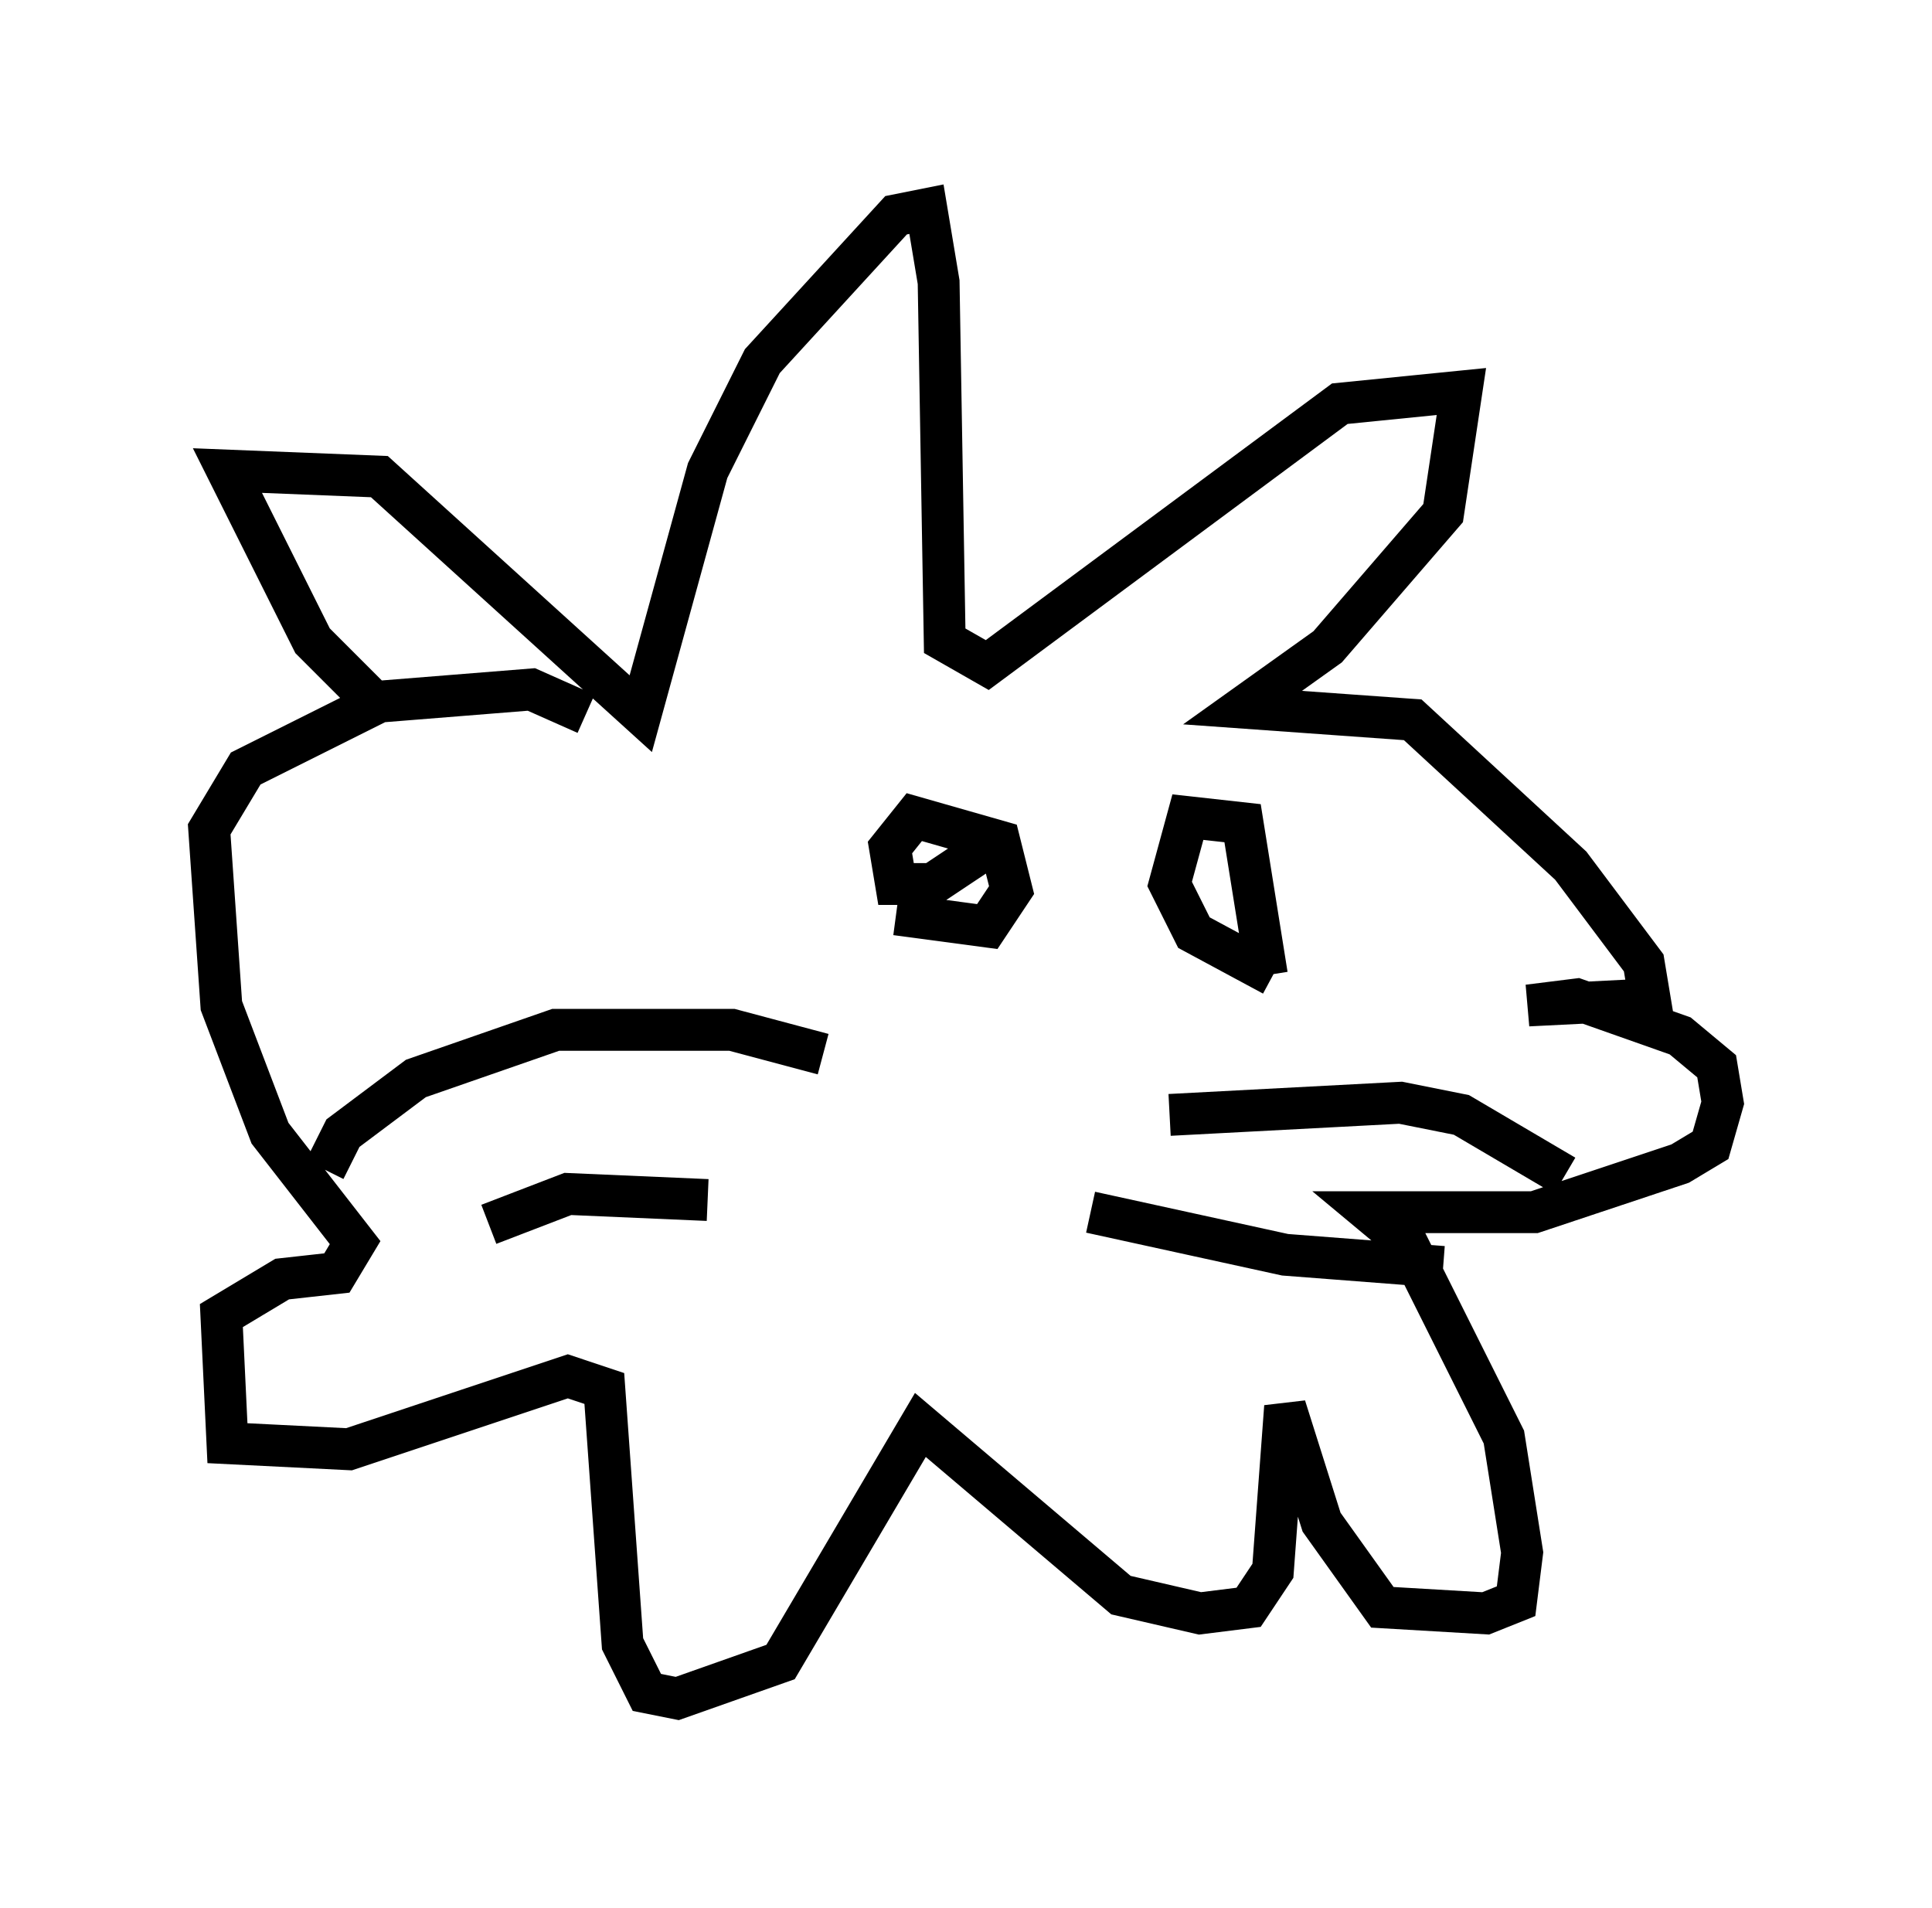 <?xml version="1.0" encoding="utf-8" ?>
<svg baseProfile="full" height="45.587" version="1.1" width="46.168" xmlns="http://www.w3.org/2000/svg" xmlns:ev="http://www.w3.org/2001/xml-events" xmlns:xlink="http://www.w3.org/1999/xlink"><defs /><rect fill="white" height="45.587" width="46.168" x="0" y="0" /><path d="M10.81, 17.782 m-1.888, -1.017 l-1.453, -1.453 -2.034, -4.067 l3.631, 0.145 6.246, 5.665 l1.598, -5.81 1.307, -2.615 l3.196, -3.486 0.726, -0.145 l0.291, 1.743 0.145, 8.57 l1.017, 0.581 8.425, -6.246 l2.905, -0.291 -0.436, 2.905 l-2.76, 3.196 -2.034, 1.453 l4.067, 0.291 3.777, 3.486 l1.743, 2.324 0.145, 0.872 l-2.905, 0.145 1.162, -0.145 l2.469, 0.872 0.872, 0.726 l0.145, 0.872 -0.291, 1.017 l-0.726, 0.436 -3.486, 1.162 l-3.922, 0.0 0.872, 0.726 l2.324, 4.648 0.436, 2.76 l-0.145, 1.162 -0.726, 0.291 l-2.469, -0.145 -1.453, -2.034 l-0.872, -2.76 -0.291, 3.922 l-0.581, 0.872 -1.162, 0.145 l-1.888, -0.436 -4.793, -4.067 l-3.341, 5.665 -2.469, 0.872 l-0.726, -0.145 -0.581, -1.162 l-0.436, -6.101 -0.872, -0.291 l-5.229, 1.743 -2.905, -0.145 l-0.145, -3.05 1.453, -0.872 l1.307, -0.145 0.436, -0.726 l-2.034, -2.615 -1.162, -3.05 l-0.291, -4.212 0.872, -1.453 l3.196, -1.598 3.631, -0.291 l1.307, 0.581 m5.665, 8.134 l-2.179, -0.581 -4.212, 0.0 l-3.341, 1.162 -1.743, 1.307 l-0.436, 0.872 m9.151, 0.726 l-3.341, -0.145 -1.888, 0.726 m16.268, -2.615 l5.52, -0.291 1.453, 0.291 l2.469, 1.453 m-11.33, 0.872 l4.648, 1.017 3.777, 0.291 m-11.039, -10.749 l-0.291, 1.017 -0.872, 0.581 l-0.872, 0.0 -0.145, -0.872 l0.581, -0.726 2.034, 0.581 l0.291, 1.162 -0.581, 0.872 l-2.179, -0.291 m9.006, 1.453 l-1.888, -1.017 -0.581, -1.162 l0.436, -1.598 1.307, 0.145 l0.581, 3.631 " fill="none" stroke="black" stroke-width="1" /></svg>
